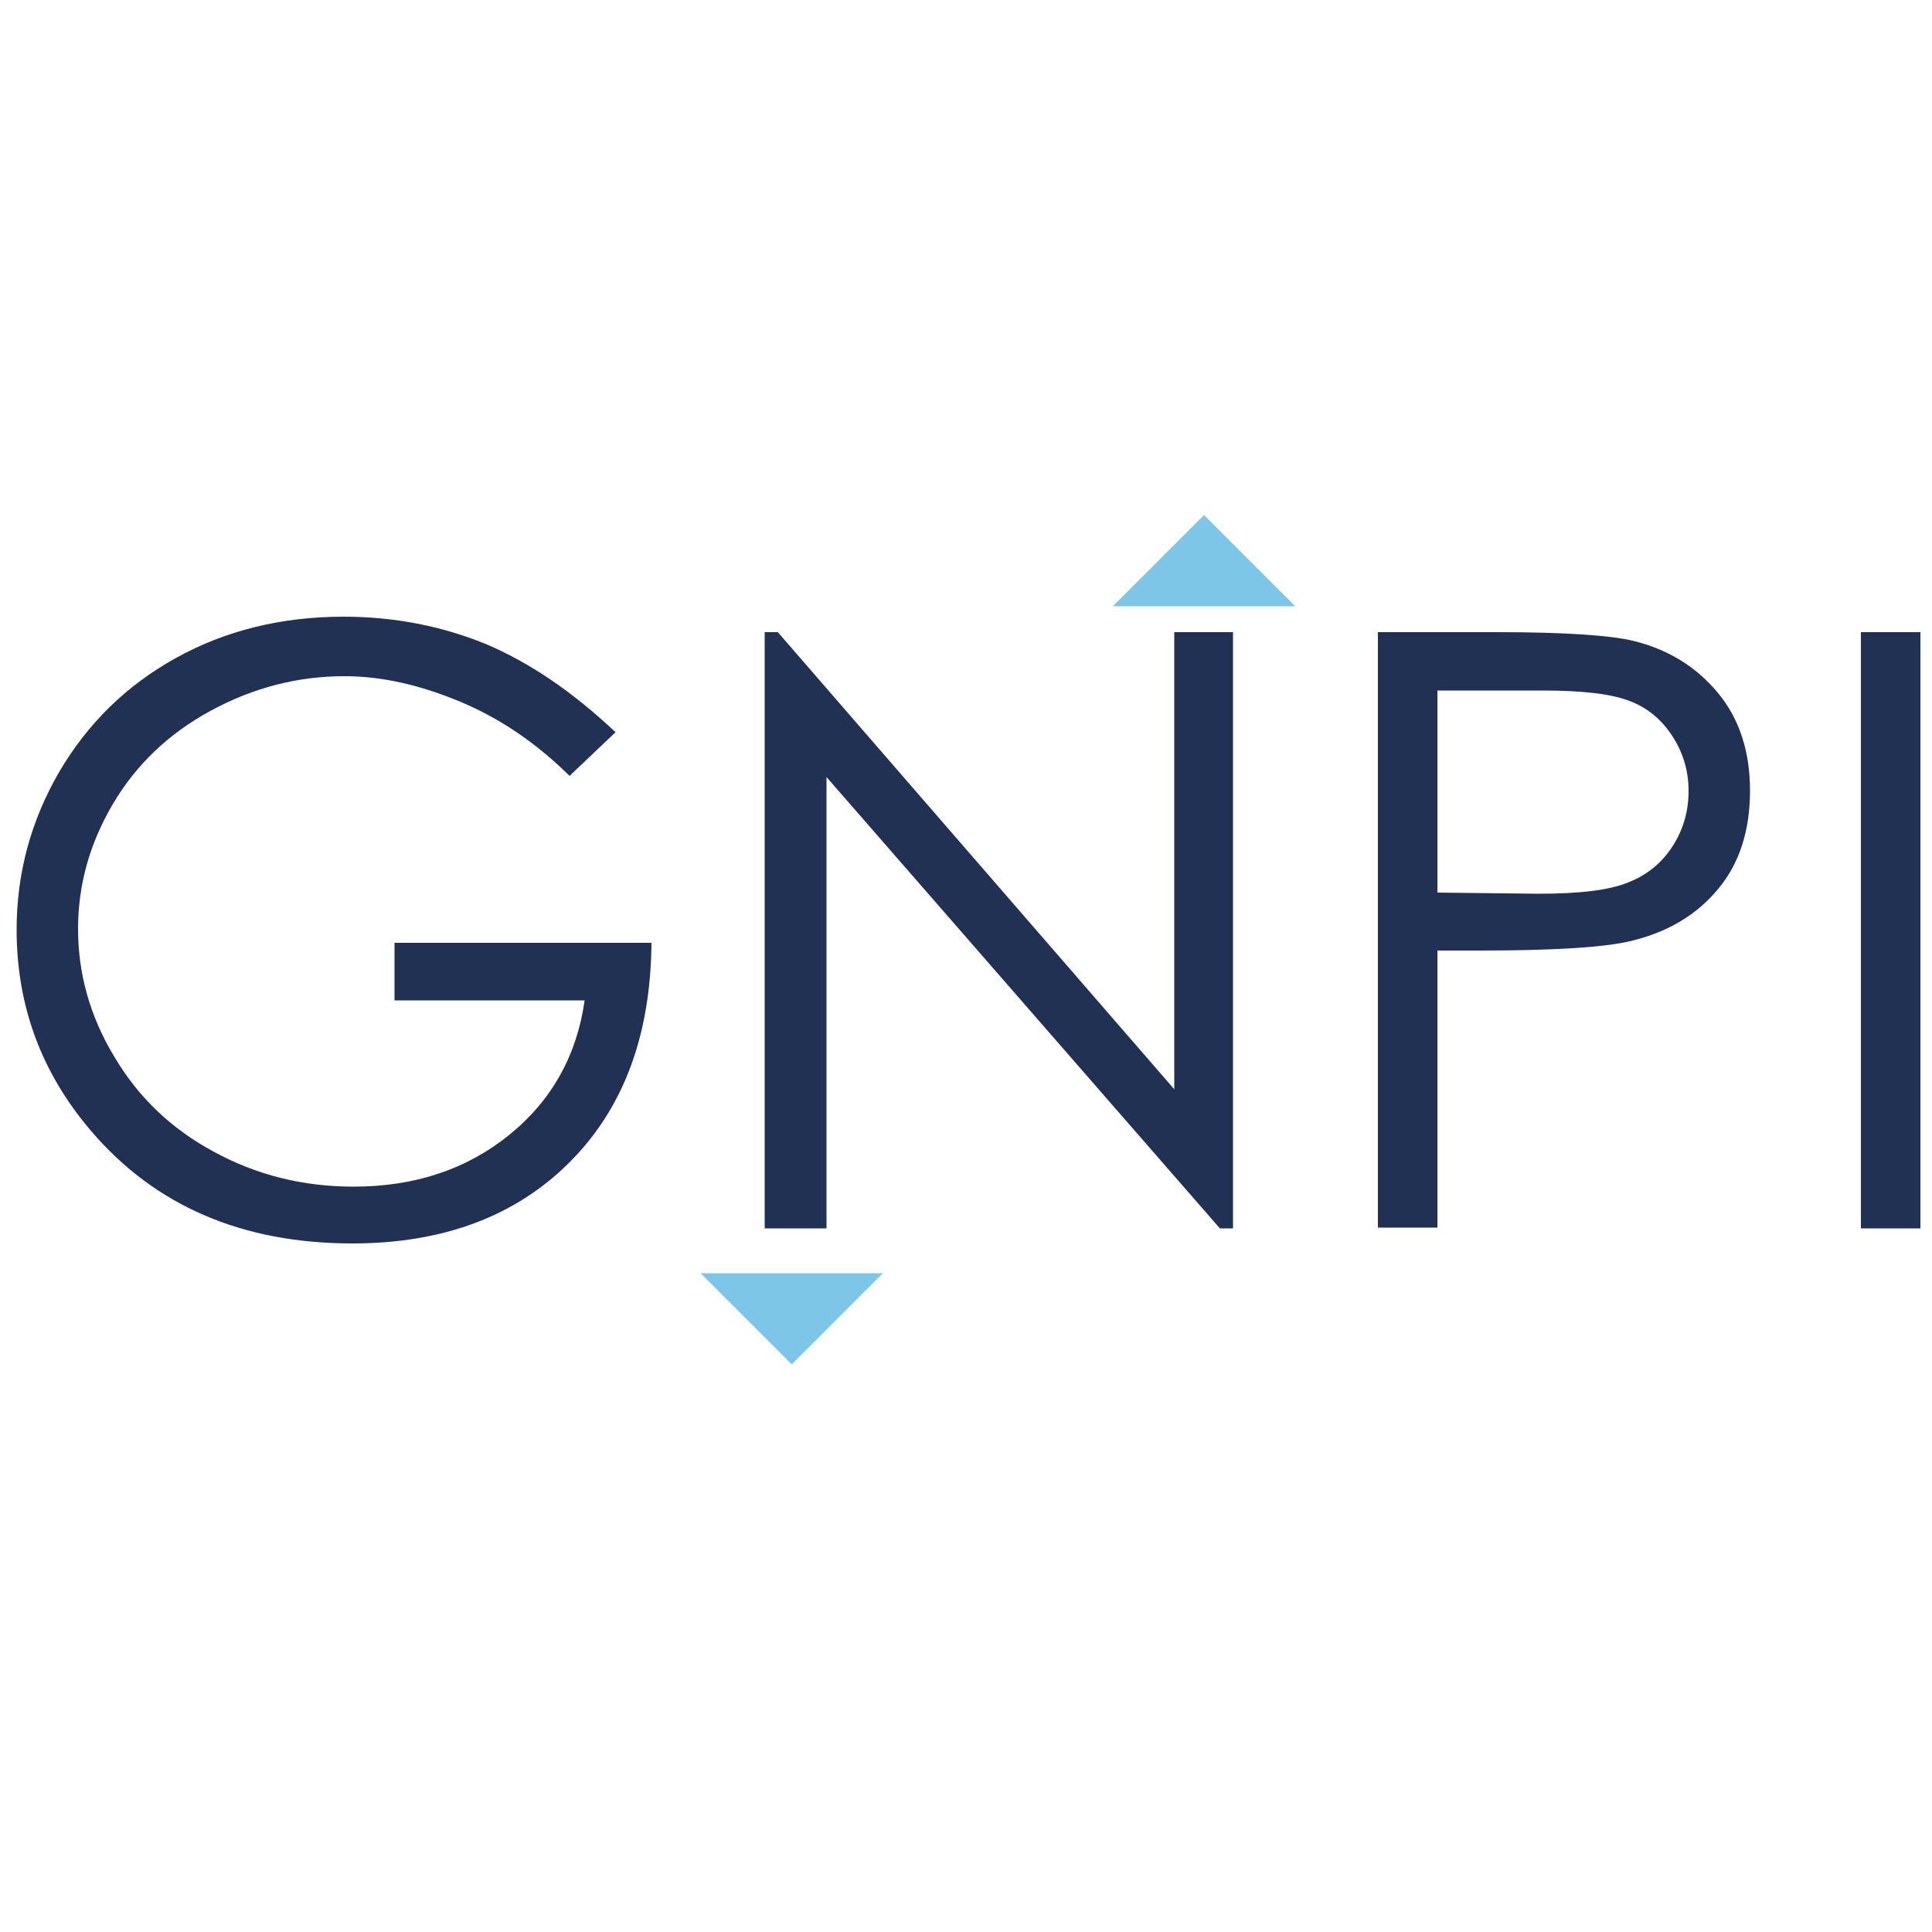 <svg id="Layer_1" xmlns="http://www.w3.org/2000/svg" viewBox="0 0 500 500"><path fill="#203154" d="M159.3 189.5l-11.9 11.3c-8.6-8.5-18-14.9-28.3-19.2s-20.2-6.6-30-6.6c-12.1 0-23.6 3-34.5 8.9s-19.4 14-25.4 24.2-9 20.9-9 32.3c0 11.6 3.1 22.7 9.4 33.1 6.2 10.5 14.8 18.7 25.8 24.6 11 6 23 9 36.1 9 15.9 0 29.3-4.5 40.3-13.4 11-8.9 17.5-20.6 19.5-34.8h-49.2V244h66.5c-.2 23.9-7.2 42.8-21.2 56.8s-32.8 21-56.2 21c-28.5 0-51.1-9.7-67.7-29.2-12.8-15-19.2-32.3-19.2-52 0-14.6 3.7-28.2 11-40.8 7.4-12.6 17.4-22.4 30.2-29.5 12.8-7.1 27.3-10.7 43.4-10.7 13.1 0 25.4 2.4 36.9 7.1 11.3 4.8 22.5 12.4 33.5 22.8zM197.9 317.9V163.6h3.4l102.6 118.3V163.6h15.2v154.3h-3.4L213.9 201.1v116.8h-16zM356.6 163.6h30.7c17.6 0 29.5.8 35.6 2.3 8.8 2.2 16 6.6 21.6 13.3s8.4 15.2 8.4 25.4c0 10.3-2.7 18.8-8.2 25.4-5.5 6.7-13 11.2-22.5 13.5-7 1.7-20.1 2.5-39.2 2.5h-11v71.7h-15.4V163.6zm15.4 15.1V231l26.1.3c10.6 0 18.3-.9 23.2-2.9 4.9-1.9 8.7-5 11.5-9.3 2.8-4.3 4.2-9.1 4.2-14.4 0-5.2-1.4-9.9-4.2-14.2-2.8-4.3-6.5-7.4-11.1-9.1-4.6-1.8-12.1-2.7-22.5-2.7H372zM481.6 163.6H497v154.3h-15.4V163.6z"/><g id="Layer_3"><path fill="#7dc6e7" d="M204.9 353.1l23.6-23.6h-47.2zM311.6 133.3L288 156.9h47.2z"/></g></svg>

